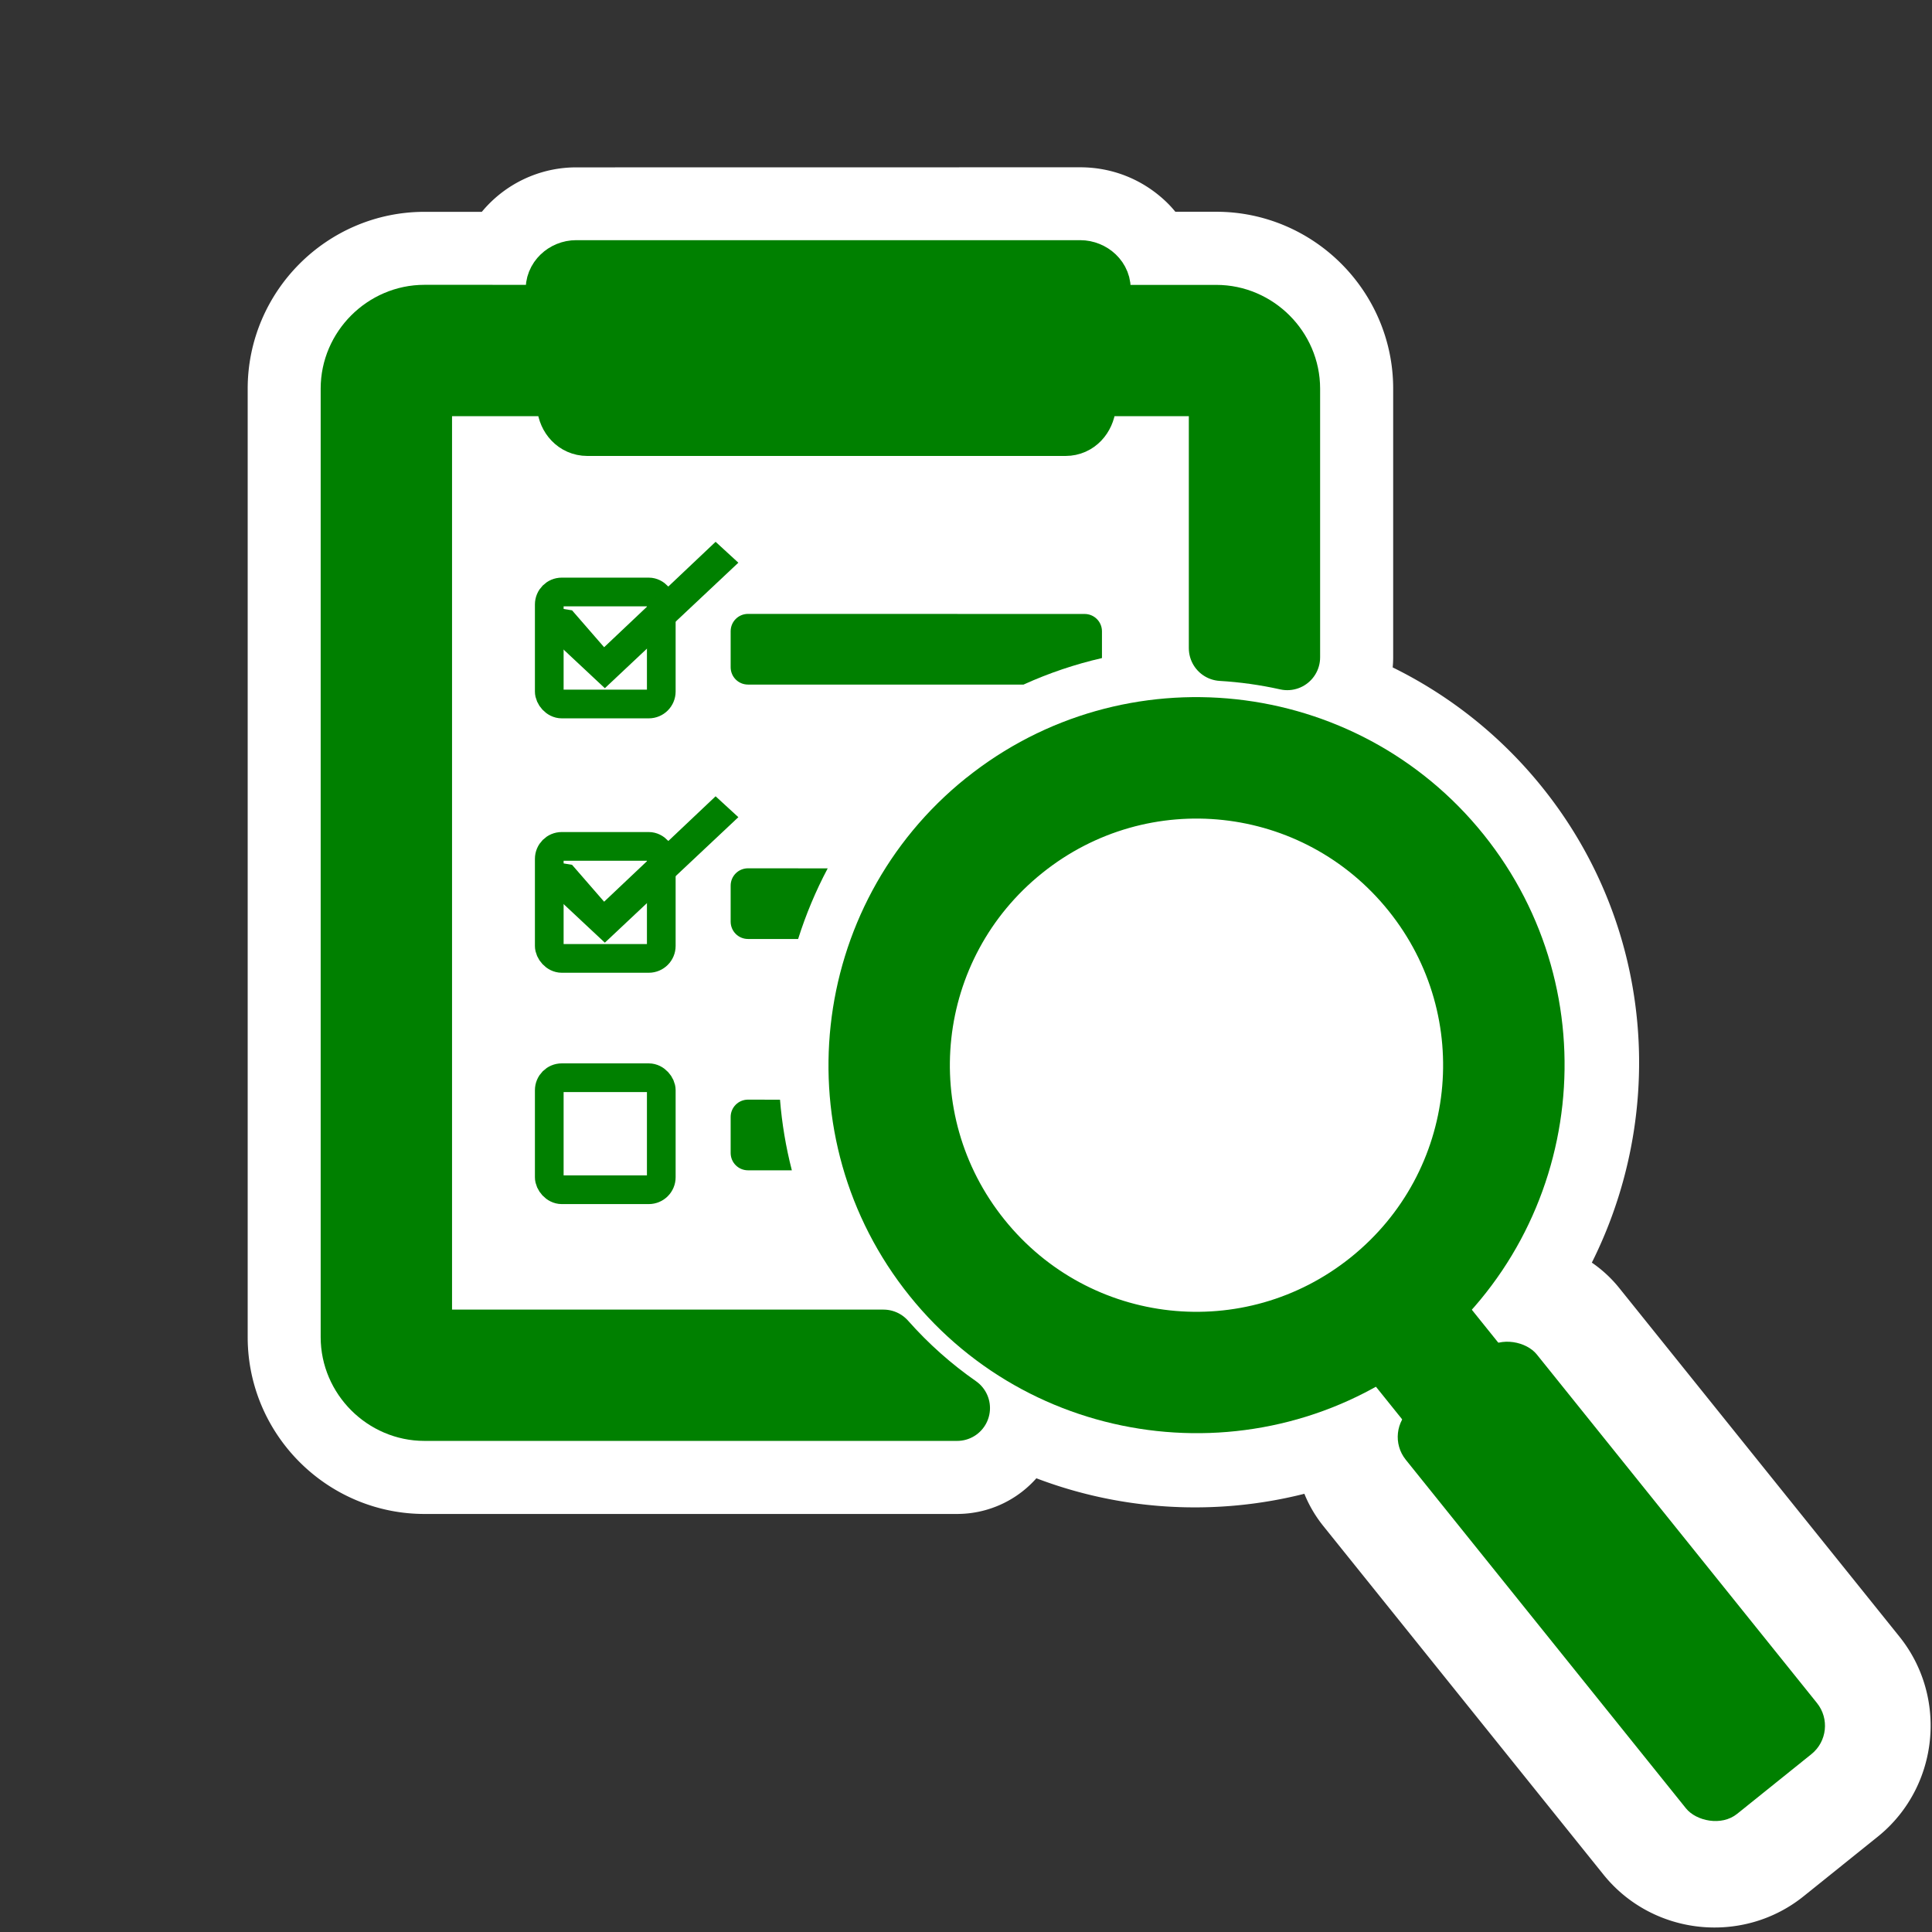<?xml version="1.0" encoding="UTF-8" standalone="no"?>
<!-- Created with Inkscape (http://www.inkscape.org/) -->

<svg
   xmlns:dc="http://purl.org/dc/elements/1.1/"
   xmlns:cc="http://creativecommons.org/ns#"
   xmlns:rdf="http://www.w3.org/1999/02/22-rdf-syntax-ns#"
   xmlns:svg="http://www.w3.org/2000/svg"
   xmlns="http://www.w3.org/2000/svg"
   xmlns:sodipodi="http://sodipodi.sourceforge.net/DTD/sodipodi-0.dtd"
   xmlns:inkscape="http://www.inkscape.org/namespaces/inkscape"
   width="100"
   height="100"
   viewBox="0 0 26.458 26.458"
   version="1.1"
   id="svg8"
   inkscape:version="0.92.2 (5c3e80d, 2017-08-06)"
   sodipodi:docname="icon_view3_border.svg">
  <rect x="0" y="0" width="26.458" height="26.458" fill="#333333" stroke="none"/>
  <defs
     id="defs2">
    <inkscape:path-effect
       is_visible="true"
       id="path-effect9686-8-8-4-9"
       effect="spiro" />
    <inkscape:path-effect
       is_visible="true"
       id="path-effect9686-8-8-4"
       effect="spiro" />
    <inkscape:path-effect
       is_visible="true"
       id="path-effect9686-8-8-3"
       effect="spiro" />
    <inkscape:path-effect
       is_visible="true"
       id="path-effect9686-8-8"
       effect="spiro" />
    <inkscape:path-effect
       is_visible="true"
       id="path-effect9686-8-4"
       effect="spiro" />
    <inkscape:path-effect
       is_visible="true"
       id="path-effect9686-8"
       effect="spiro" />
    <inkscape:path-effect
       is_visible="true"
       id="path-effect9686-3"
       effect="spiro" />
    <inkscape:path-effect
       is_visible="true"
       id="path-effect9686"
       effect="spiro" />
    <inkscape:path-effect
       is_visible="true"
       id="path-effect71174"
       effect="spiro" />
    <inkscape:path-effect
       is_visible="true"
       id="path-effect71176"
       effect="spiro" />
    <inkscape:path-effect
       is_visible="true"
       id="path-effect71178"
       effect="spiro" />
    <inkscape:path-effect
       is_visible="true"
       id="path-effect71180"
       effect="spiro" />
    <inkscape:path-effect
       is_visible="true"
       id="path-effect71182"
       effect="spiro" />
    <inkscape:path-effect
       is_visible="true"
       id="path-effect71184"
       effect="spiro" />
    <inkscape:path-effect
       is_visible="true"
       id="path-effect71186"
       effect="spiro" />
    <inkscape:path-effect
       is_visible="true"
       id="path-effect71188"
       effect="spiro" />
    <inkscape:path-effect
       is_visible="true"
       id="path-effect9686-8-8-4-9-5"
       effect="spiro" />
    <inkscape:path-effect
       is_visible="true"
       id="path-effect9686-8-8-4-4"
       effect="spiro" />
    <inkscape:path-effect
       is_visible="true"
       id="path-effect9686-8-8-3-8"
       effect="spiro" />
    <inkscape:path-effect
       is_visible="true"
       id="path-effect9686-8-8-0"
       effect="spiro" />
    <inkscape:path-effect
       is_visible="true"
       id="path-effect9686-8-4-7"
       effect="spiro" />
    <inkscape:path-effect
       is_visible="true"
       id="path-effect9686-8-88"
       effect="spiro" />
    <inkscape:path-effect
       is_visible="true"
       id="path-effect9686-3-2"
       effect="spiro" />
    <inkscape:path-effect
       is_visible="true"
       id="path-effect9686-7"
       effect="spiro" />
    <inkscape:path-effect
       is_visible="true"
       id="path-effect71174-4"
       effect="spiro" />
    <inkscape:path-effect
       is_visible="true"
       id="path-effect71176-1"
       effect="spiro" />
    <inkscape:path-effect
       is_visible="true"
       id="path-effect71178-8"
       effect="spiro" />
    <inkscape:path-effect
       is_visible="true"
       id="path-effect71180-3"
       effect="spiro" />
    <inkscape:path-effect
       is_visible="true"
       id="path-effect71182-1"
       effect="spiro" />
    <inkscape:path-effect
       is_visible="true"
       id="path-effect71184-1"
       effect="spiro" />
    <inkscape:path-effect
       is_visible="true"
       id="path-effect71186-9"
       effect="spiro" />
    <inkscape:path-effect
       is_visible="true"
       id="path-effect71188-3"
       effect="spiro" />
  </defs>
  <sodipodi:namedview
     id="base"
     pagecolor="#ffffff"
     bordercolor="#666666"
     borderopacity="1.0"
     inkscape:pageopacity="0.0"
     inkscape:pageshadow="2"
     inkscape:zoom="5.6"
     inkscape:cx="-4.7130623"
     inkscape:cy="40.661589"
     inkscape:document-units="mm"
     inkscape:current-layer="layer1"
     showgrid="false"
     units="px"
     inkscape:window-width="1920"
     inkscape:window-height="1017"
     inkscape:window-x="-8"
     inkscape:window-y="-8"
     inkscape:window-maximized="1"
     showguides="true"
     inkscape:guide-bbox="true"
     inkscape:snap-global="false" />
  <g
     inkscape:label="Calque 1"
     inkscape:groupmode="layer"
     id="layer1"
     transform="translate(0,-270.542)">
    <path
       style="color:#000000;font-style:normal;font-variant:normal;font-weight:normal;font-stretch:normal;font-size:medium;line-height:normal;font-family:sans-serif;font-variant-ligatures:normal;font-variant-position:normal;font-variant-caps:normal;font-variant-numeric:normal;font-variant-alternates:normal;font-feature-settings:normal;text-indent:0;text-align:start;text-decoration:none;text-decoration-line:none;text-decoration-style:solid;text-decoration-color:#000000;letter-spacing:normal;word-spacing:normal;text-transform:none;writing-mode:lr-tb;direction:ltr;text-orientation:mixed;dominant-baseline:auto;baseline-shift:baseline;text-anchor:start;white-space:normal;shape-padding:0;clip-rule:nonzero;display:inline;overflow:visible;visibility:visible;opacity:1;isolation:auto;mix-blend-mode:normal;color-interpolation:sRGB;color-interpolation-filters:linearRGB;solid-color:#000000;solid-opacity:1;vector-effect:none;fill:#ff0000;fill-opacity:1;fill-rule:nonzero;stroke:#ffffff;stroke-width:2;stroke-linecap:round;stroke-linejoin:round;stroke-miterlimit:4;stroke-dasharray:none;stroke-dashoffset:0;stroke-opacity:1;paint-order:normal;color-rendering:auto;image-rendering:auto;shape-rendering:auto;text-rendering:auto;enable-background:accumulate"
       d="m 7.89,273.834 c -0.336,0 -0.637,0.254 -0.67,0.609 H 5.812 c -0.779,0 -1.42,0.641 -1.42,1.421 v 12.991 c 0,0.779 0.641,1.42 1.42,1.42 h 7.296 a 0.45,0.45 0 0 0 0.257,-0.819 c -0.335,-0.234 -0.648,-0.51 -0.93,-0.829 a 0.45,0.45 0 0 0 -0.337,-0.151 H 6.19 v -12.235 h 1.177 l -0.01,-0.101 c 0.031,0.318 0.311,0.644 0.686,0.644 h 6.55 c 0.376,0 0.646,-0.33 0.684,-0.631 l -0.011,0.088 h 1.014 v 3.176 a 0.45,0.45 0 0 0 0.422,0.449 c 0.279,0.017 0.557,0.056 0.83,0.116 a 0.45,0.45 0 0 0 0.547,-0.439 v -3.68 c 0,-0.779 -0.641,-1.421 -1.421,-1.421 h -1.198 c -0.017,-0.164 -0.079,-0.316 -0.181,-0.414 -0.131,-0.125 -0.298,-0.195 -0.486,-0.195 z m 0.234,0.899 h 6.428 l -0.013,0.102 a 0.45,0.45 0 0 0 0.446,0.506 h -0.115 a 0.45,0.45 0 0 0 -0.446,0.393 l -0.019,0.15 H 8.236 l -0.013,-0.137 A 0.45,0.45 0 0 0 7.775,275.342 H 7.688 a 0.45,0.45 0 0 0 0.448,-0.494 z m 9.047,1.11 c 3.64e-4,0.008 0.009,0.012 0.009,0.02 v 3.164 c -1.7e-4,-2e-5 -3.48e-4,3e-5 -5.17e-4,0 v -3.164 c 0,-0.005 -0.008,-0.014 -0.008,-0.02 z m -0.723,4.214 c -1.137,-0.015 -2.289,0.351 -3.242,1.117 -2.177,1.75 -2.526,4.957 -0.776,7.135 1.469,1.828 3.956,2.348 6.009,1.437 l 0.297,0.368 c -0.029,0.245 0.001,0.495 0.166,0.7 l 3.837,4.774 c 0.324,0.403 0.929,0.468 1.332,0.145 l 1.018,-0.818 c 0.403,-0.324 0.468,-0.929 0.145,-1.332 l -3.837,-4.774 c -0.164,-0.205 -0.402,-0.288 -0.648,-0.313 l -0.297,-0.369 c 1.331,-1.809 1.359,-4.349 -0.111,-6.177 -0.985,-1.225 -2.432,-1.874 -3.894,-1.893 z m -0.02,1.728 c 0.962,0.012 1.909,0.436 2.563,1.251 1.164,1.448 0.937,3.535 -0.511,4.699 -1.448,1.164 -3.536,0.937 -4.699,-0.511 -1.164,-1.448 -0.936,-3.535 0.512,-4.699 0.633,-0.509 1.387,-0.749 2.136,-0.739 z m 3.027,6.245 a 0.45,0.45 0 0 0 0.084,0.396 l 0.628,0.781 a 0.45,0.45 0 0 0 0.479,0.149 c 0.018,-0.005 0.034,-0.004 0.051,0.016 l 3.837,4.774 c 0.022,0.027 0.02,0.046 -0.007,0.068 l -1.018,0.818 c -0.027,0.022 -0.046,0.02 -0.068,-0.007 l -3.837,-4.774 c -0.016,-0.02 -0.014,-0.036 -0.005,-0.053 a 0.45,0.45 0 0 0 -0.043,-0.5 l -0.628,-0.781 a 0.45,0.45 0 0 0 -0.369,-0.167 c 0.165,-0.099 0.331,-0.192 0.485,-0.316 0.154,-0.123 0.28,-0.266 0.412,-0.406 z m -13.664,1.337 c 0.006,2.1e-4 0.016,0.008 0.021,0.008 h 6.12 c 1.71e-4,1.8e-4 3.47e-4,3.4e-4 5.17e-4,5.2e-4 H 5.812 c -0.008,0 -0.013,-0.008 -0.021,-0.009 z"
       id="path866"
       inkscape:connector-curvature="0" />
    <rect
       style="opacity:1;vector-effect:none;fill:#ffffff;fill-opacity:1;stroke:none;stroke-width:2.225;stroke-linecap:round;stroke-linejoin:round;stroke-miterlimit:4;stroke-dasharray:none;stroke-dashoffset:0;stroke-opacity:1;paint-order:normal"
       id="rect4532"
       width="12.261"
       height="14.767"
       x="5.746"
       y="275.418"
       rx="1.347"
       ry="1.347" />
    <rect
       style="opacity:1;vector-effect:none;fill:#ffffff;fill-opacity:1;fill-rule:nonzero;stroke:none;stroke-width:2;stroke-linecap:round;stroke-linejoin:round;stroke-miterlimit:4;stroke-dasharray:none;stroke-dashoffset:0;stroke-opacity:1"
       id="rect881"
       width="5.563"
       height="1.42"
       x="11.994"
       y="289.049" />
    <ellipse
       style="opacity:1;vector-effect:none;fill:#ffffff;fill-opacity:1;stroke:none;stroke-width:2.225;stroke-linecap:round;stroke-linejoin:round;stroke-miterlimit:4;stroke-dasharray:none;stroke-dashoffset:0;stroke-opacity:1;paint-order:normal"
       id="path4534"
       cx="17.072"
       cy="285.123"
       rx="3.475"
       ry="3.959" />
    <g
       inkscape:transform-center-y="8.6685518"
       inkscape:transform-center-x="-11.029531"
       transform="matrix(0.296,0,0,0.296,4363.501,-4896.851)"
       id="g9790-7"
       style="display:inline;opacity:1;stroke-width:2.444;stroke-miterlimit:4;stroke-dasharray:none" />
    <g
       style="display:inline"
       transform="matrix(0.336,0.242,-0.242,0.336,4459.158,-4976.367)"
       id="g9808-1-2" />
    <g
       inkscape:transform-center-y="8.6685518"
       inkscape:transform-center-x="-11.029531"
       transform="matrix(0.296,0,0,0.296,4121.781,-4870.723)"
       id="g9790-7-0"
       style="display:inline;opacity:1;stroke-width:2.444;stroke-miterlimit:4;stroke-dasharray:none" />
    <g
       style="display:inline"
       transform="matrix(0.336,0.242,-0.242,0.336,4217.438,-4950.239)"
       id="g9808-1-2-9" />
    <path
       style="color:#000000;font-style:normal;font-variant:normal;font-weight:normal;font-stretch:normal;font-size:medium;line-height:normal;font-family:sans-serif;font-variant-ligatures:normal;font-variant-position:normal;font-variant-caps:normal;font-variant-numeric:normal;font-variant-alternates:normal;font-feature-settings:normal;text-indent:0;text-align:start;text-decoration:none;text-decoration-line:none;text-decoration-style:solid;text-decoration-color:#000000;letter-spacing:normal;word-spacing:normal;text-transform:none;writing-mode:lr-tb;direction:ltr;text-orientation:mixed;dominant-baseline:auto;baseline-shift:baseline;text-anchor:start;white-space:normal;shape-padding:0;clip-rule:nonzero;display:inline;overflow:visible;visibility:visible;opacity:1;isolation:auto;mix-blend-mode:normal;color-interpolation:sRGB;color-interpolation-filters:linearRGB;solid-color:#000000;solid-opacity:1;vector-effect:none;fill:#008000;fill-opacity:1;fill-rule:nonzero;stroke:#008000;stroke-width:0.899;stroke-linecap:round;stroke-linejoin:round;stroke-miterlimit:4;stroke-dasharray:none;stroke-dashoffset:0;stroke-opacity:1;paint-order:normal;color-rendering:auto;image-rendering:auto;shape-rendering:auto;text-rendering:auto;enable-background:accumulate"
       d="m 5.812,274.892 c -0.53,0 -0.971,0.441 -0.971,0.971 v 12.991 c 0,0.53 0.441,0.971 0.971,0.971 h 7.296 c -0.364,-0.254 -0.704,-0.554 -1.009,-0.899 H 5.812 c -0.047,0 -0.071,-0.024 -0.071,-0.071 v -12.991 c 0,-0.047 0.024,-0.072 0.071,-0.072 H 16.658 c 0.047,0 0.072,0.024 0.072,0.072 v 3.554 c 0.302,0.018 0.603,0.06 0.899,0.126 v -3.68 c 0,-0.53 -0.441,-0.971 -0.971,-0.971 z"
       id="rect4540"
       inkscape:connector-curvature="0"
       sodipodi:nodetypes="ssssccssssssccsss" />
    <path
       style="color:#000000;font-style:normal;font-variant:normal;font-weight:normal;font-stretch:normal;font-size:medium;line-height:normal;font-family:sans-serif;font-variant-ligatures:normal;font-variant-position:normal;font-variant-caps:normal;font-variant-numeric:normal;font-variant-alternates:normal;font-feature-settings:normal;text-indent:0;text-align:start;text-decoration:none;text-decoration-line:none;text-decoration-style:solid;text-decoration-color:#000000;letter-spacing:normal;word-spacing:normal;text-transform:none;writing-mode:lr-tb;direction:ltr;text-orientation:mixed;dominant-baseline:auto;baseline-shift:baseline;text-anchor:start;white-space:normal;shape-padding:0;clip-rule:nonzero;display:inline;overflow:visible;visibility:visible;opacity:1;isolation:auto;mix-blend-mode:normal;color-interpolation:sRGB;color-interpolation-filters:linearRGB;solid-color:#000000;solid-opacity:1;vector-effect:none;fill:#008000;fill-opacity:1;fill-rule:nonzero;stroke:#008000;stroke-width:0.834;stroke-linecap:round;stroke-linejoin:round;stroke-miterlimit:4;stroke-dasharray:none;stroke-dashoffset:0;stroke-opacity:1;paint-order:normal;color-rendering:auto;image-rendering:auto;shape-rendering:auto;text-rendering:auto;enable-background:accumulate"
       d="m 13.488,281.524 c -1.987,1.597 -2.305,4.516 -0.707,6.503 1.597,1.987 4.516,2.304 6.503,0.707 1.987,-1.597 2.305,-4.516 0.708,-6.503 -1.597,-1.987 -4.516,-2.305 -6.503,-0.707 z m 0.522,0.65 c 1.636,-1.315 4.016,-1.056 5.331,0.58 1.315,1.636 1.056,4.016 -0.58,5.331 -1.636,1.315 -4.016,1.056 -5.331,-0.58 -1.315,-1.636 -1.056,-4.016 0.58,-5.331 z"
       id="path4542"
       inkscape:connector-curvature="0" />
    <rect
       style="opacity:1;vector-effect:none;fill:#008000;fill-opacity:1;stroke:none;stroke-width:0.116;stroke-linecap:round;stroke-linejoin:round;stroke-miterlimit:4;stroke-dasharray:none;stroke-dashoffset:0;stroke-opacity:1;paint-order:normal"
       id="rect4546"
       width="1.684"
       height="2.534"
       x="-166.7"
       y="236.381"
       rx="0.605"
       ry="0.551"
       transform="rotate(-38.791)" />
    <rect
       ry="0.498"
       rx="0.498"
       y="238.014"
       x="-167.008"
       height="7.121"
       width="2.302"
       id="rect4548"
       style="opacity:1;vector-effect:none;fill:#008000;fill-opacity:1;stroke:none;stroke-width:0.228;stroke-linecap:round;stroke-linejoin:round;stroke-miterlimit:4;stroke-dasharray:none;stroke-dashoffset:0;stroke-opacity:1;paint-order:normal"
       transform="rotate(-38.791)" />
    <path
       style="opacity:1;vector-effect:none;fill:#008000;fill-opacity:1;stroke:#008000;stroke-width:0.904;stroke-linecap:round;stroke-linejoin:round;stroke-miterlimit:4;stroke-dasharray:none;stroke-dashoffset:0;stroke-opacity:1;paint-order:normal"
       d="m 7.89,274.283 h 6.903 c 0.132,0 0.255,0.107 0.238,0.238 l -0.2,1.575 c -0.017,0.131 -0.106,0.238 -0.238,0.238 H 8.043 c -0.132,0 -0.225,-0.107 -0.238,-0.238 l -0.153,-1.575 c -0.013,-0.131 0.106,-0.238 0.238,-0.238 z"
       id="rect4559"
       inkscape:connector-curvature="0"
       sodipodi:nodetypes="sssssssss" />
    <rect
       style="opacity:1;vector-effect:none;fill:none;fill-opacity:1;stroke:#008000;stroke-width:0.393;stroke-linecap:round;stroke-linejoin:round;stroke-miterlimit:4;stroke-dasharray:none;stroke-dashoffset:0;stroke-opacity:1;paint-order:normal"
       id="rect4575"
       width="1.534"
       height="1.534"
       x="7.522"
       y="278.649"
       rx="0.171"
       ry="0.171" />
    <path
       style="opacity:1;vector-effect:none;fill:#008000;fill-opacity:1;stroke:none;stroke-width:0.393;stroke-linecap:round;stroke-linejoin:round;stroke-miterlimit:4;stroke-dasharray:none;stroke-dashoffset:0;stroke-opacity:1;paint-order:normal"
       d="m 10.244,278.949 c -0.132,0 -0.238,0.106 -0.238,0.238 v 0.492 c 0,0.132 0.106,0.238 0.238,0.238 h 3.773 c 0.348,-0.158 0.708,-0.279 1.074,-0.363 v -0.366 c 0,-0.132 -0.106,-0.238 -0.238,-0.238 z m 0,3.484 c -0.132,0 -0.238,0.106 -0.238,0.238 v 0.492 c 0,0.132 0.106,0.238 0.238,0.238 h 0.686 c 0.105,-0.332 0.24,-0.656 0.405,-0.967 z m 0,3.168 c -0.132,0 -0.238,0.106 -0.238,0.238 v 0.492 c 0,0.132 0.106,0.238 0.238,0.238 h 0.6 c -0.082,-0.319 -0.136,-0.642 -0.162,-0.967 z"
       id="rect4577"
       inkscape:connector-curvature="0"
       sodipodi:nodetypes="ssssccsssssssccsssssccs" />
    <g
       aria-label="L"
       transform="matrix(-0.124,-0.126,-0.126,0.124,29.579,233.883)"
       style="font-style:normal;font-weight:normal;font-size:10.583px;line-height:1.25;font-family:sans-serif;letter-spacing:0px;word-spacing:0px;fill:#008000;fill-opacity:1;stroke:none;stroke-width:0.265"
       id="text4581">
      <path
         d="m -101.626,254.517 2.39,0.121 0.237,11.883 3.779,-0.234 0.962,0.707 -0.546,1.982 -6.497,-0.268 z"
         style="font-style:normal;font-variant:normal;font-weight:bold;font-stretch:normal;font-family:sans-serif;-inkscape-font-specification:'sans-serif Bold';fill:#008000;stroke-width:0.265"
         id="path4583"
         inkscape:connector-curvature="0"
         sodipodi:nodetypes="cccccccc" />
    </g>
    <rect
       ry="0.171"
       rx="0.171"
       y="282.133"
       x="7.522"
       height="1.534"
       width="1.534"
       id="rect4586"
       style="opacity:1;vector-effect:none;fill:none;fill-opacity:1;stroke:#008000;stroke-width:0.393;stroke-linecap:round;stroke-linejoin:round;stroke-miterlimit:4;stroke-dasharray:none;stroke-dashoffset:0;stroke-opacity:1;paint-order:normal" />
    <g
       id="g4592"
       style="font-style:normal;font-weight:normal;font-size:10.583px;line-height:1.25;font-family:sans-serif;letter-spacing:0px;word-spacing:0px;fill:#008000;fill-opacity:1;stroke:none;stroke-width:0.265"
       transform="matrix(-0.124,-0.126,-0.126,0.124,29.579,237.368)"
       aria-label="L">
      <path
         sodipodi:nodetypes="cccccccc"
         inkscape:connector-curvature="0"
         id="path4590"
         style="font-style:normal;font-variant:normal;font-weight:bold;font-stretch:normal;font-family:sans-serif;-inkscape-font-specification:'sans-serif Bold';fill:#008000;stroke-width:0.265"
         d="m -101.626,254.517 2.39,0.121 0.237,11.883 3.779,-0.234 0.962,0.707 -0.546,1.982 -6.497,-0.268 z" />
    </g>
    <rect
       style="opacity:1;vector-effect:none;fill:none;fill-opacity:1;stroke:#008000;stroke-width:0.393;stroke-linecap:round;stroke-linejoin:round;stroke-miterlimit:4;stroke-dasharray:none;stroke-dashoffset:0;stroke-opacity:1;paint-order:normal"
       id="rect4594"
       width="1.534"
       height="1.534"
       x="7.522"
       y="285.301"
       rx="0.171"
       ry="0.171" />
  </g>
</svg>
